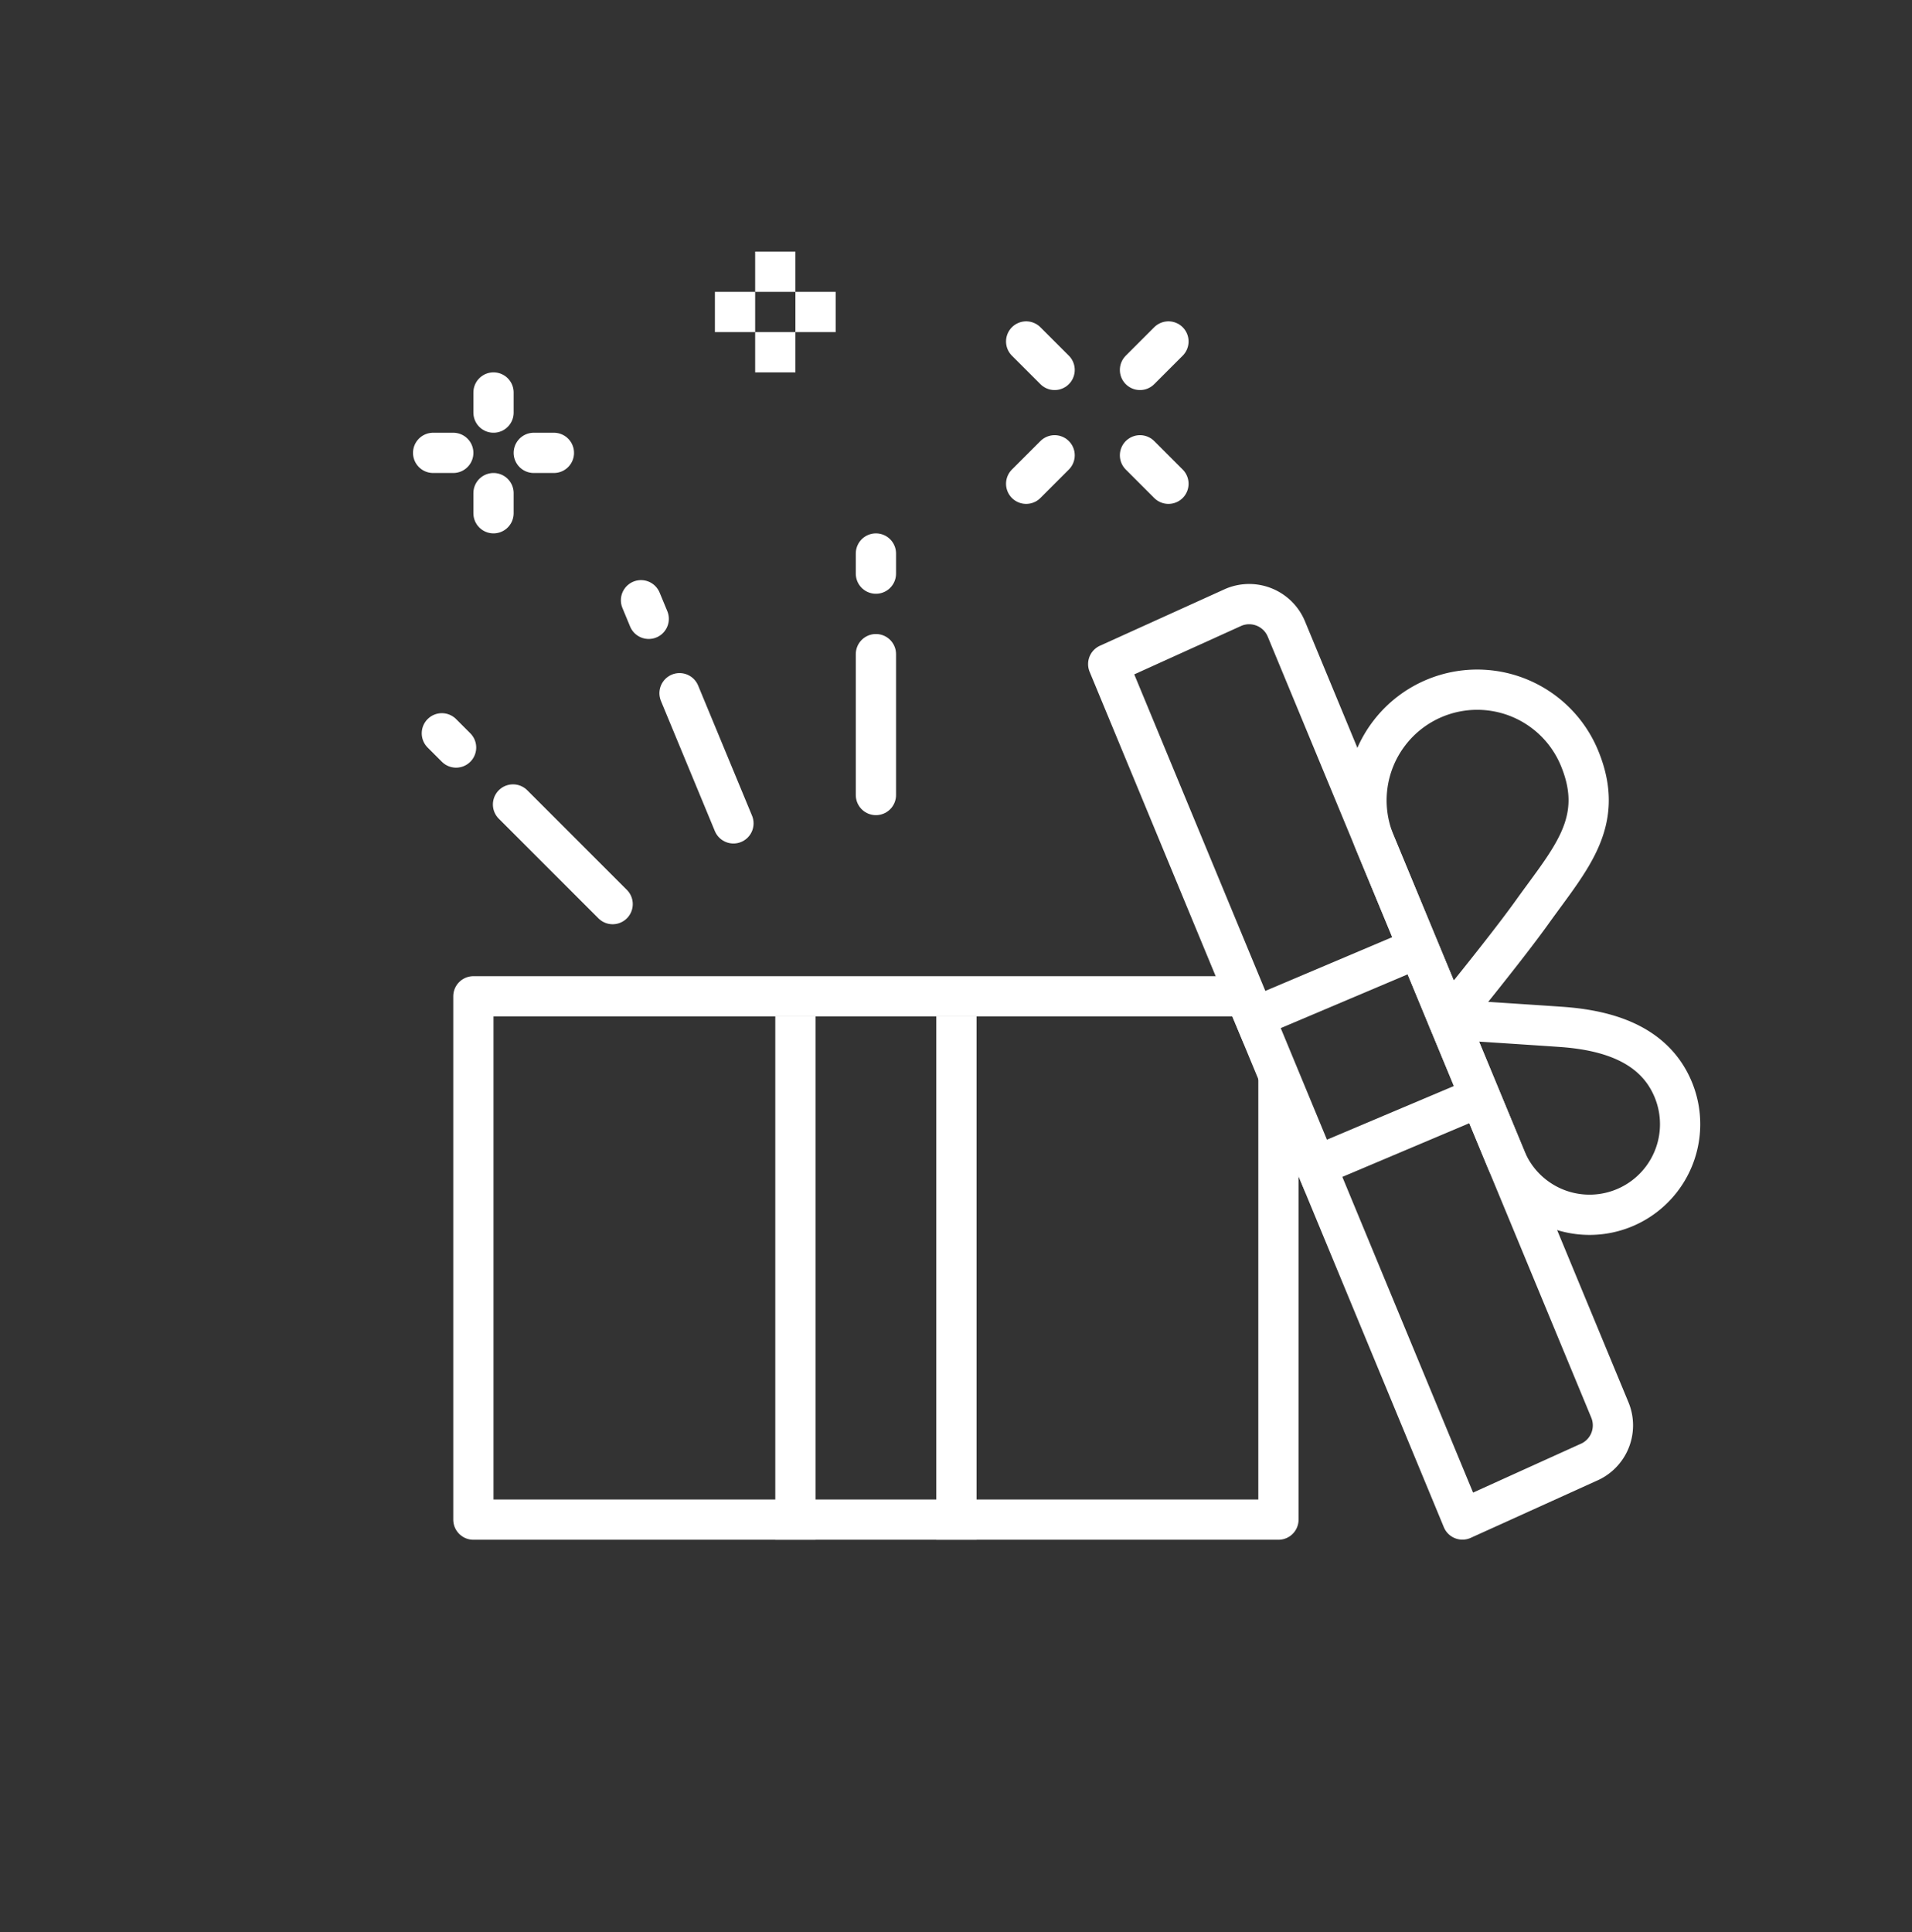 <svg xmlns="http://www.w3.org/2000/svg" xmlns:xlink="http://www.w3.org/1999/xlink" width="95" height="96" viewBox="0 0 95 96">
  <rect x="0" y="0" width="95" height="96" fill="#333333" stroke="none"/>
  <defs>
    <clipPath id="clip-Icon_Geschenk_SVG">
      <rect width="95" height="96"/>
    </clipPath>
  </defs>
  <g id="Icon_Geschenk_SVG" data-name="Icon Geschenk SVG" clip-path="url(#clip-Icon_Geschenk_SVG)">
    <g id="surprise_gift_" data-name="surprise gift
" transform="translate(-46.479 -402.5)">
      <g id="gift">
        <g id="Gruppe_7031" data-name="Gruppe 7031">
          <line id="Linie_39" data-name="Linie 39" y2="24" transform="translate(86 454)" fill="none" stroke="#fff" stroke-linecap="square" stroke-linejoin="round" stroke-width="2"/>
          <line id="Linie_40" data-name="Linie 40" y2="24" transform="translate(94 454)" fill="none" stroke="#fff" stroke-linecap="square" stroke-linejoin="round" stroke-width="2"/>
          <path id="Pfad_4789" data-name="Pfad 4789" d="M107,452H70v26h40V457" fill="none" stroke="#fff" stroke-linecap="square" stroke-linejoin="round" stroke-width="2"/>
        </g>
        <g id="Gruppe_7033" data-name="Gruppe 7033">
          <line id="Linie_41" data-name="Linie 41" x1="7.188" y2="3.044" transform="translate(108.813 450)" fill="none" stroke="#fff" stroke-linecap="square" stroke-linejoin="round" stroke-width="2"/>
          <line id="Linie_42" data-name="Linie 42" x1="8.126" y2="3.435" transform="translate(111.874 457)" fill="none" stroke="#fff" stroke-linecap="square" stroke-linejoin="round" stroke-width="2"/>
          <path id="Pfad_4790" data-name="Pfad 4790" d="M126.466,472.549l-16.073-38.8a2,2,0,0,0-2.613-1.082l-6.238,2.827,17.6,42.5,6.239-2.827A2,2,0,0,0,126.466,472.549Z" fill="none" stroke="#fff" stroke-linecap="square" stroke-linejoin="round" stroke-width="2"/>
          <g id="Gruppe_7032" data-name="Gruppe 7032">
            <path id="Pfad_4791" data-name="Pfad 4791" d="M118.43,453.148l-3.636-8.777a5.5,5.5,0,0,1,10.163-4.21c1.315,3.176-.437,4.98-2.367,7.678C121.289,449.658,118.43,453.148,118.43,453.148Z" fill="none" stroke="#fff" stroke-linecap="round" stroke-linejoin="round" stroke-width="2"/>
            <path id="Pfad_4792" data-name="Pfad 4792" d="M118.43,453.148s4.518.293,5.634.372c2.23.159,4.6.816,5.551,3.112a4.5,4.5,0,0,1-8.315,3.445Z" fill="none" stroke="#fff" stroke-linecap="square" stroke-linejoin="round" stroke-width="2"/>
          </g>
        </g>
      </g>
      <g id="Gruppe_7038" data-name="Gruppe 7038">
        <g id="Gruppe_7034" data-name="Gruppe 7034">
          <line id="Linie_43" data-name="Linie 43" y2="7" transform="translate(90 435)" fill="none" stroke="#fff" stroke-linecap="round" stroke-linejoin="round" stroke-width="2"/>
          <line id="Linie_44" data-name="Linie 44" y2="1" transform="translate(90 430)" fill="none" stroke="#fff" stroke-linecap="round" stroke-linejoin="round" stroke-width="2"/>
          <line id="Linie_45" data-name="Linie 45" x2="2.679" y2="6.467" transform="translate(80.242 436.941)" fill="none" stroke="#fff" stroke-linecap="round" stroke-linejoin="round" stroke-width="2"/>
          <line id="Linie_46" data-name="Linie 46" x2="0.383" y2="0.924" transform="translate(78.328 432.322)" fill="none" stroke="#fff" stroke-linecap="round" stroke-linejoin="round" stroke-width="2"/>
          <line id="Linie_47" data-name="Linie 47" x2="4.95" y2="4.95" transform="translate(71.969 442.469)" fill="none" stroke="#fff" stroke-linecap="round" stroke-linejoin="round" stroke-width="2"/>
          <line id="Linie_48" data-name="Linie 48" x2="0.707" y2="0.707" transform="translate(68.433 438.933)" fill="none" stroke="#fff" stroke-linecap="round" stroke-linejoin="round" stroke-width="2"/>
        </g>
        <g id="Gruppe_7035" data-name="Gruppe 7035">
          <line id="Linie_49" data-name="Linie 49" y2="1" transform="translate(71 422)" fill="none" stroke="#fff" stroke-linecap="round" stroke-linejoin="round" stroke-width="2"/>
          <line id="Linie_50" data-name="Linie 50" x2="1" transform="translate(73 425)" fill="none" stroke="#fff" stroke-linecap="round" stroke-linejoin="round" stroke-width="2"/>
          <line id="Linie_51" data-name="Linie 51" y2="1" transform="translate(71 427)" fill="none" stroke="#fff" stroke-linecap="round" stroke-linejoin="round" stroke-width="2"/>
          <line id="Linie_52" data-name="Linie 52" x1="1" transform="translate(68 425)" fill="none" stroke="#fff" stroke-linecap="round" stroke-linejoin="round" stroke-width="2"/>
        </g>
        <g id="Gruppe_7036" data-name="Gruppe 7036">
          <line id="Linie_53" data-name="Linie 53" x1="1.414" y2="1.414" transform="translate(103.121 419.465)" fill="none" stroke="#fff" stroke-linecap="round" stroke-linejoin="round" stroke-width="2"/>
          <line id="Linie_54" data-name="Linie 54" x2="1.414" y2="1.414" transform="translate(103.121 425.121)" fill="none" stroke="#fff" stroke-linecap="round" stroke-linejoin="round" stroke-width="2"/>
          <line id="Linie_55" data-name="Linie 55" x1="1.414" y2="1.414" transform="translate(97.465 425.121)" fill="none" stroke="#fff" stroke-linecap="round" stroke-linejoin="round" stroke-width="2"/>
          <line id="Linie_56" data-name="Linie 56" x1="1.414" y1="1.414" transform="translate(97.465 419.465)" fill="none" stroke="#fff" stroke-linecap="round" stroke-linejoin="round" stroke-width="2"/>
        </g>
        <g id="Gruppe_7037" data-name="Gruppe 7037">
          <line id="Linie_57" data-name="Linie 57" y2="2" transform="translate(85 415)" fill="none" stroke="#fff" stroke-linejoin="round" stroke-width="2"/>
          <line id="Linie_58" data-name="Linie 58" x2="2" transform="translate(86 418)" fill="none" stroke="#fff" stroke-linejoin="round" stroke-width="2"/>
          <line id="Linie_59" data-name="Linie 59" y2="2" transform="translate(85 419)" fill="none" stroke="#fff" stroke-linejoin="round" stroke-width="2"/>
          <line id="Linie_60" data-name="Linie 60" x1="2" transform="translate(82 418)" fill="none" stroke="#fff" stroke-linejoin="round" stroke-width="2"/>
        </g>
      </g>
    </g>
  </g>
</svg>
